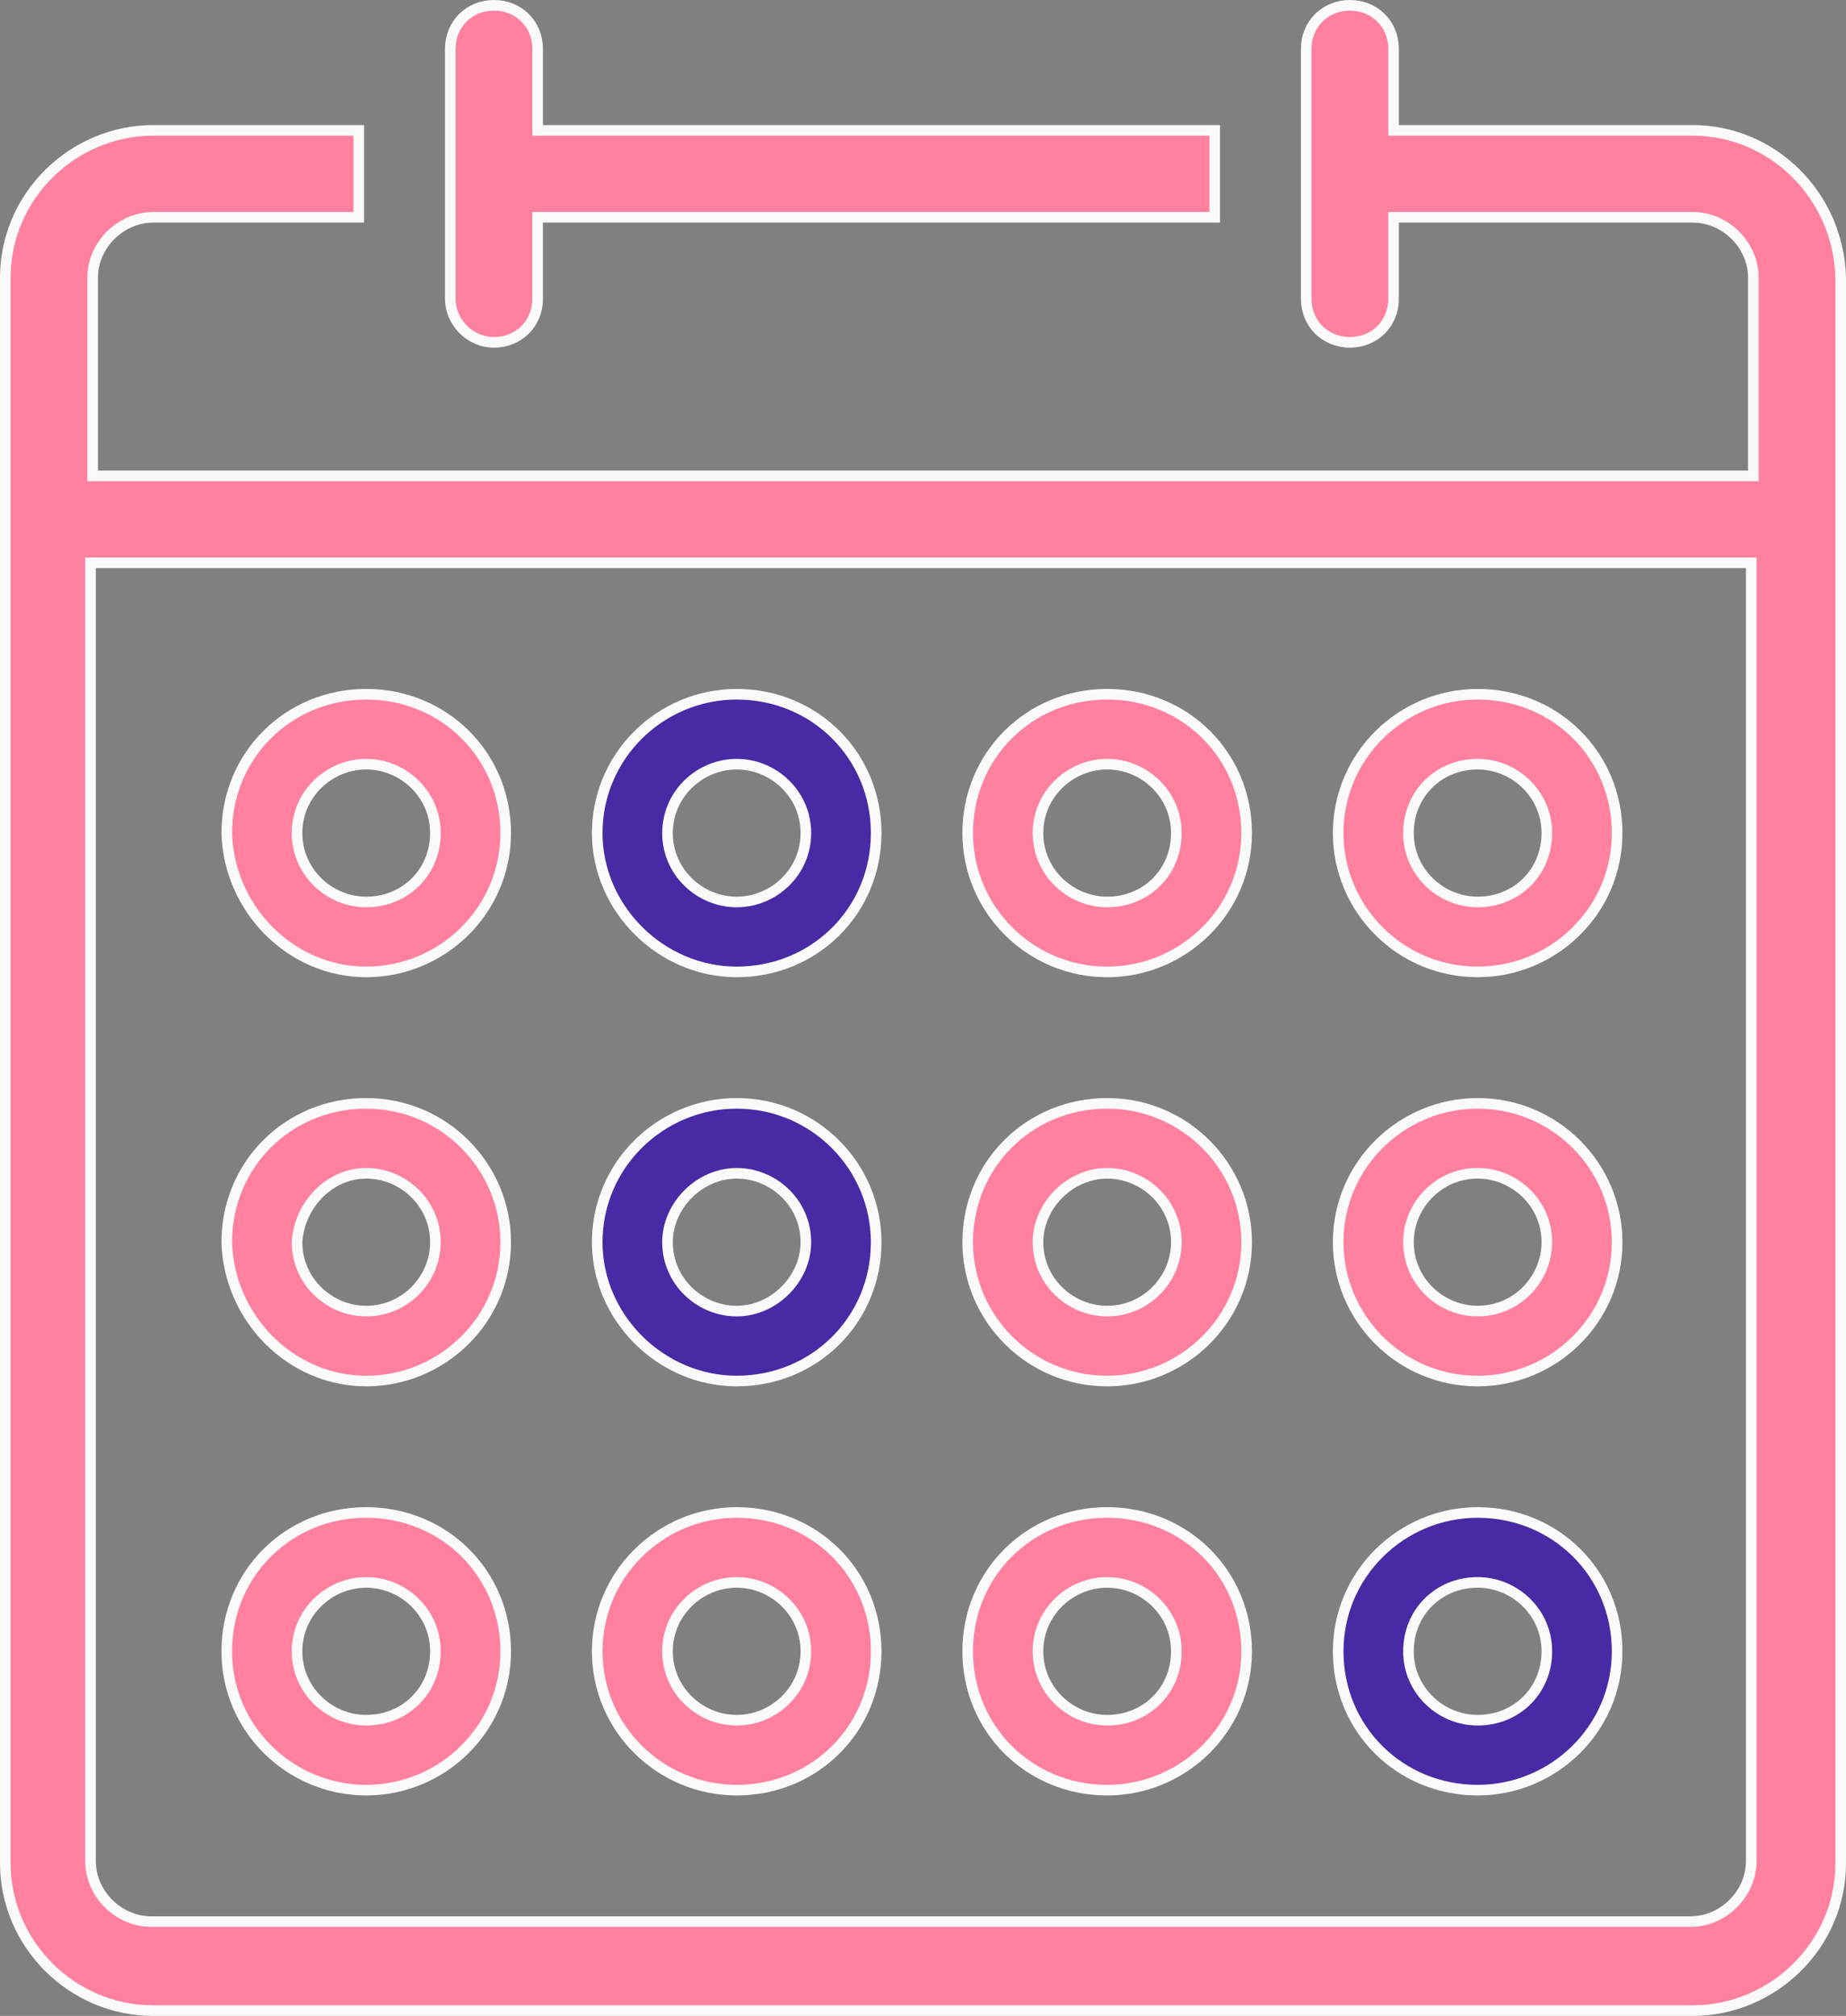 <svg width="87" height="95" viewBox="0 0 87 95" fill="none" xmlns="http://www.w3.org/2000/svg">
<rect x="0" y="0" width="87" height="95" fill="#808080" stroke="none"/>
<path d="M25.588 10.239H25.338V10.489V14.085C25.338 15.245 24.448 16.133 23.28 16.133C22.12 16.133 21.222 15.152 21.222 14.085V2.298C21.222 1.138 22.113 0.25 23.28 0.25C24.448 0.25 25.338 1.138 25.338 2.298V5.894V6.144H25.588H57.248V10.239H25.588Z" fill="#FF809F" stroke="#FAFAFA" stroke-width="0.5"/>
<path d="M65.677 5.894V6.144H65.927H79.775C83.547 6.144 86.651 9.226 86.75 13.089V87.808C86.75 91.662 83.554 94.75 79.775 94.75H7.225C3.35 94.75 0.25 91.567 0.25 87.808V13.086C0.25 9.232 3.446 6.144 7.225 6.144H16.909V10.239H7.225C5.683 10.239 4.366 11.549 4.366 13.086V22.177V22.427H4.616H82.384H82.634V22.177V13.086C82.634 11.549 81.317 10.239 79.775 10.239H65.927H65.677V10.489V14.085C65.677 15.245 64.787 16.133 63.619 16.133C62.452 16.133 61.561 15.245 61.561 14.085V2.298C61.561 1.138 62.452 0.25 63.619 0.25C64.787 0.25 65.677 1.138 65.677 2.298V5.894ZM4.516 26.522H4.266V26.772V87.708C4.266 89.245 5.583 90.555 7.125 90.555H79.675C81.217 90.555 82.534 89.245 82.534 87.708V26.772V26.522H82.284H4.516Z" fill="#FF809F" stroke="#FAFAFA" stroke-width="0.5"/>
<path d="M41.293 39.259C41.293 42.916 38.396 45.801 34.72 45.801C31.144 45.801 28.146 42.816 28.146 39.259C28.146 35.604 31.142 32.716 34.72 32.716C38.396 32.716 41.293 35.602 41.293 39.259ZM37.98 39.259C37.98 37.416 36.457 36.012 34.72 36.012C32.983 36.012 31.459 37.416 31.459 39.259C31.459 41.101 32.983 42.505 34.72 42.505C36.457 42.505 37.98 41.101 37.98 39.259Z" fill="#482AA4" stroke="#FAFAFA" stroke-width="0.5"/>
<path d="M23.833 39.259C23.833 42.913 20.838 45.801 17.259 45.801C13.691 45.801 10.784 42.822 10.686 39.255C10.688 35.6 13.584 32.716 17.259 32.716C20.936 32.716 23.833 35.602 23.833 39.259ZM20.52 39.259C20.52 37.416 18.997 36.012 17.259 36.012C15.522 36.012 13.999 37.416 13.999 39.259C13.999 41.101 15.522 42.505 17.259 42.505C19.102 42.505 20.52 41.096 20.52 39.259Z" fill="#FF809F" stroke="#FAFAFA" stroke-width="0.5"/>
<path d="M58.753 39.259C58.753 42.913 55.758 45.801 52.18 45.801C48.506 45.801 45.606 42.818 45.606 39.259C45.606 35.602 48.504 32.716 52.18 32.716C55.856 32.716 58.753 35.602 58.753 39.259ZM55.44 39.259C55.44 37.416 53.917 36.012 52.18 36.012C50.443 36.012 48.919 37.416 48.919 39.259C48.919 41.101 50.443 42.505 52.18 42.505C54.023 42.505 55.44 41.096 55.44 39.259Z" fill="#FF809F" stroke="#FAFAFA" stroke-width="0.5"/>
<path d="M76.214 39.259C76.214 42.913 73.219 45.801 69.64 45.801C65.966 45.801 63.067 42.818 63.067 39.259C63.067 35.604 66.062 32.716 69.64 32.716C73.316 32.716 76.214 35.602 76.214 39.259ZM72.901 39.259C72.901 37.416 71.377 36.012 69.64 36.012C67.797 36.012 66.38 37.421 66.38 39.259C66.38 41.101 67.903 42.505 69.64 42.505C71.483 42.505 72.901 41.096 72.901 39.259Z" fill="#FF809F" stroke="#FAFAFA" stroke-width="0.5"/>
<path d="M13.999 58.523L13.999 58.531V58.538C13.999 60.381 15.522 61.785 17.259 61.785C19.108 61.785 20.52 60.27 20.52 58.538C20.52 56.696 18.997 55.292 17.259 55.292C15.504 55.292 14.107 56.812 13.999 58.523ZM23.833 58.538C23.833 62.193 20.838 65.081 17.259 65.081C13.691 65.081 10.784 62.102 10.686 58.535C10.688 54.88 13.584 51.996 17.259 51.996C20.933 51.996 23.833 54.979 23.833 58.538Z" fill="#FF809F" stroke="#FAFAFA" stroke-width="0.5"/>
<path d="M41.293 58.538C41.293 62.195 38.396 65.081 34.72 65.081C31.144 65.081 28.146 62.095 28.146 58.538C28.146 54.884 31.142 51.996 34.72 51.996C38.394 51.996 41.293 54.979 41.293 58.538ZM37.98 58.538C37.98 56.696 36.457 55.292 34.72 55.292C32.977 55.292 31.459 56.801 31.459 58.538C31.459 60.381 32.983 61.785 34.72 61.785C36.462 61.785 37.98 60.276 37.98 58.538Z" fill="#482AA4" stroke="#FAFAFA" stroke-width="0.5"/>
<path d="M58.753 58.538C58.753 62.193 55.758 65.081 52.18 65.081C48.506 65.081 45.606 62.098 45.606 58.538C45.606 54.882 48.504 51.996 52.18 51.996C55.854 51.996 58.753 54.979 58.753 58.538ZM55.44 58.538C55.44 56.696 53.917 55.292 52.18 55.292C50.437 55.292 48.919 56.801 48.919 58.538C48.919 60.381 50.443 61.785 52.18 61.785C54.028 61.785 55.44 60.27 55.44 58.538Z" fill="#FF809F" stroke="#FAFAFA" stroke-width="0.5"/>
<path d="M76.214 58.538C76.214 62.193 73.219 65.081 69.64 65.081C65.966 65.081 63.067 62.098 63.067 58.538C63.067 54.884 66.062 51.996 69.64 51.996C73.314 51.996 76.214 54.979 76.214 58.538ZM72.901 58.538C72.901 56.696 71.377 55.292 69.64 55.292C67.792 55.292 66.38 56.806 66.38 58.538C66.38 60.381 67.903 61.785 69.64 61.785C71.489 61.785 72.901 60.27 72.901 58.538Z" fill="#FF809F" stroke="#FAFAFA" stroke-width="0.5"/>
<path d="M23.833 77.818C23.833 81.473 20.838 84.361 17.259 84.361C13.681 84.361 10.686 81.473 10.686 77.818C10.686 74.161 13.583 71.275 17.259 71.275C20.936 71.275 23.833 74.161 23.833 77.818ZM20.52 77.818C20.52 75.975 18.997 74.571 17.259 74.571C15.522 74.571 13.999 75.975 13.999 77.818C13.999 79.661 15.522 81.065 17.259 81.065C19.102 81.065 20.52 79.656 20.52 77.818Z" fill="#FF809F" stroke="#FAFAFA" stroke-width="0.5"/>
<path d="M41.293 77.818C41.293 81.475 38.396 84.361 34.72 84.361C31.142 84.361 28.146 81.473 28.146 77.818C28.146 74.164 31.142 71.275 34.72 71.275C38.396 71.275 41.293 74.161 41.293 77.818ZM37.98 77.818C37.98 75.975 36.457 74.571 34.72 74.571C32.983 74.571 31.459 75.975 31.459 77.818C31.459 79.661 32.983 81.065 34.72 81.065C36.457 81.065 37.98 79.661 37.98 77.818Z" fill="#FF809F" stroke="#FAFAFA" stroke-width="0.5"/>
<path d="M58.753 77.818C58.753 81.473 55.758 84.361 52.18 84.361C48.504 84.361 45.606 81.475 45.606 77.818C45.606 74.161 48.504 71.275 52.18 71.275C55.856 71.275 58.753 74.161 58.753 77.818ZM55.44 77.818C55.44 75.975 53.917 74.571 52.18 74.571C50.443 74.571 48.919 75.975 48.919 77.818C48.919 79.661 50.443 81.065 52.18 81.065C54.023 81.065 55.44 79.656 55.44 77.818Z" fill="#FF809F" stroke="#FAFAFA" stroke-width="0.5"/>
<path d="M76.214 77.818C76.214 81.473 73.219 84.361 69.64 84.361C65.964 84.361 63.067 81.475 63.067 77.818C63.067 74.164 66.062 71.275 69.64 71.275C73.316 71.275 76.214 74.161 76.214 77.818ZM72.901 77.818C72.901 75.975 71.377 74.571 69.64 74.571C67.797 74.571 66.38 75.981 66.38 77.818C66.38 79.661 67.903 81.065 69.64 81.065C71.483 81.065 72.901 79.656 72.901 77.818Z" fill="#482AA4" stroke="#FAFAFA" stroke-width="0.5"/>
</svg>

